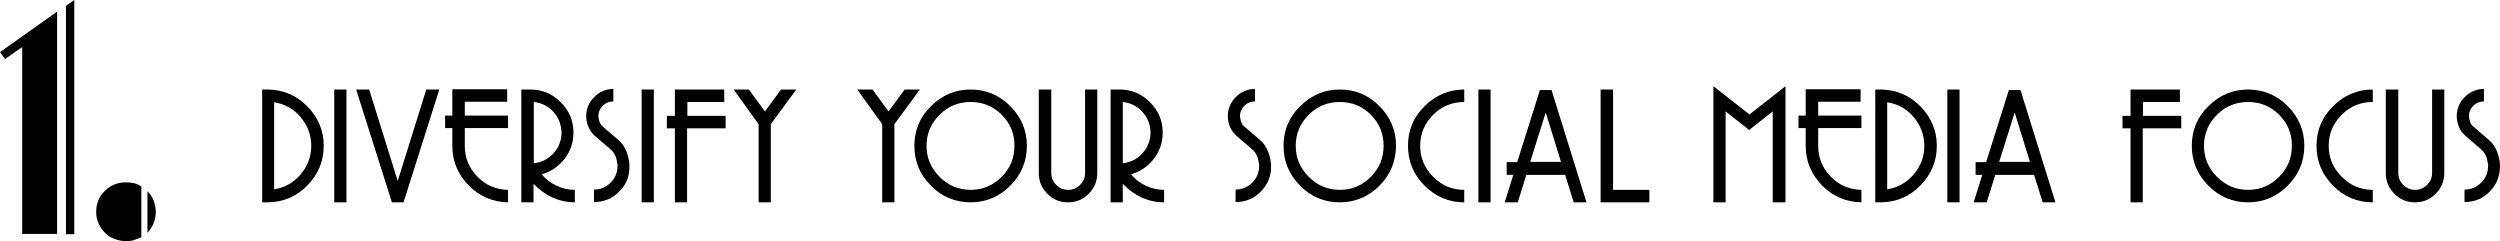 <!-- Generator: Adobe Illustrator 19.2.1, SVG Export Plug-In  -->
<svg version="1.1"
	 xmlns="http://www.w3.org/2000/svg" xmlns:xlink="http://www.w3.org/1999/xlink" xmlns:a="http://ns.adobe.com/AdobeSVGViewerExtensions/3.0/"
	 x="0px" y="0px" width="902px" height="87px" viewBox="0 0 902 87" style="enable-background:new 0 0 902 87;"
	 xml:space="preserve">
<defs>
</defs>
<g>
	<path d="M110.9,66.9c-3.9,4-8.6,6-14.2,6.1c-0.2,0-0.4,0-0.5,0c-0.2,0-0.4,0-0.5,0c-0.2,0-0.4,0-0.6,0s-0.4,0-0.5,0V32.3
		c0.2,0,0.4,0,0.5,0s0.4,0,0.6,0c0.2,0,0.4,0,0.5,0c0.2,0,0.4,0,0.5,0c5.5,0.1,10.3,2.1,14.2,6.1c3.9,4,5.9,8.7,5.9,14.2
		C116.8,58.2,114.8,62.9,110.9,66.9z M108.5,42.3c-2.5-3-5.7-4.8-9.6-5.4v31.4c3.9-0.6,7-2.4,9.6-5.4c2.5-3,3.8-6.4,3.8-10.3
		C112.3,48.8,111,45.3,108.5,42.3z"/>
	<path d="M120.6,73V32.3h4.4V73H120.6z"/>
	<path d="M145.6,73h-4.2l-12.9-40.7h4.7l10.3,33l10.3-33h4.7L145.6,73z"/>
	<path d="M169.1,66.9c-3.9-4-5.9-8.7-5.9-14.3c0-1,0-2.1,0-3.2c0-1.1,0-2.1,0-3.2h-2.6v-4.5h2.6v-9.5H183v4.5h-15.3v5h15.6v4.5
		h-15.6c0,1,0,2.1,0,3.2c0,1.1,0,2.1,0,3.2c0,4.3,1.5,8,4.5,11.1c3,3.1,6.7,4.7,11.1,4.8V73C177.8,72.9,173.1,70.9,169.1,66.9z"/>
	<path d="M199.2,71.2c-2.6-1.2-4.8-2.9-6.7-4.9V73h-4.4V32.3c0.3,0,0.6,0,0.8,0c0.3,0,0.5,0,0.8,0c0.3,0,0.5,0,0.8,0
		c0.3,0,0.6,0,0.8,0c4.3,0,8,1.5,11,4.6c3.1,3,4.6,6.7,4.6,11c0,3.5-1.1,6.7-3.2,9.4c-2.2,2.8-4.9,4.6-8.2,5.6
		c1.4,1.8,3.2,3.1,5.3,4.1c2.1,1,4.3,1.5,6.6,1.5V73C204.6,73,201.8,72.4,199.2,71.2z M199.7,40.4c-1.9-2.1-4.3-3.3-7.1-3.6v22.1
		c2.8-0.3,5.2-1.5,7.1-3.6c1.9-2.1,2.9-4.6,2.9-7.5C202.5,45,201.6,42.5,199.7,40.4z"/>
	<path d="M223.4,69.1c-2.5,2.6-5.6,3.8-9.1,3.8v-4.5c2.3,0,4.3-0.8,6-2.5c1.7-1.7,2.5-3.7,2.5-6c0-0.2,0-0.4,0-0.5
		c0-0.2,0-0.3-0.1-0.5c-0.1-0.9-0.3-1.8-0.7-2.7c-0.4-0.9-0.9-1.6-1.6-2.2c-0.9-0.8-1.9-1.7-2.9-2.5c-1-0.8-1.9-1.7-2.9-2.5
		c-1-0.9-1.8-2-2.3-3.2c-0.5-1.2-0.8-2.5-0.8-3.9c0-2.7,1-5,2.9-6.9c1.9-1.9,4.2-2.9,6.9-2.9v4.5c-1.5,0-2.7,0.5-3.8,1.5
		c-1,1-1.6,2.3-1.6,3.8c0,0.1,0,0.2,0,0.3s0,0.2,0.1,0.3c0,0.6,0.2,1.1,0.4,1.7c0.2,0.5,0.5,1,1,1.4c1,0.8,1.9,1.7,2.9,2.5
		c1,0.8,1.9,1.7,2.9,2.5c1.3,1.1,2.2,2.5,2.8,4c0.6,1.6,1,3.2,1.1,4.8c0,0.1,0,0.1,0,0.2c0,0.1,0,0.1,0,0.2
		C227.2,63.5,226,66.6,223.4,69.1z"/>
	<path d="M231.5,73V32.3h4.4V73H231.5z"/>
	<path d="M247.9,46.3V73h-4.4V46.3h-2.9v-4.5h2.9v-9.5h17.8v4.5h-13.3v5h13.8v4.5H247.9z"/>
	<path d="M278.1,44.8V73h-4.4V44.8l-9-12.5h5.5l5.8,7.9l5.8-7.9h5.5L278.1,44.8z"/>
	<path d="M322.7,44.8V73h-4.4V44.8l-9-12.5h5.5l5.8,7.9l5.8-7.9h5.5L322.7,44.8z"/>
	<path d="M364.5,67c-4,4-8.8,6-14.3,6s-10.4-2-14.3-6c-4-4-6-8.8-6-14.4c0-5.6,2-10.4,6-14.3c4-4,8.8-6,14.3-6s10.4,2,14.3,6
		c4,4,6,8.8,6,14.3C370.5,58.2,368.5,63,364.5,67z M361.4,41.4c-3.1-3.1-6.8-4.6-11.2-4.6c-4.4,0-8.1,1.5-11.2,4.6
		c-3.1,3.1-4.7,6.8-4.7,11.2c0,4.4,1.6,8.1,4.7,11.2c3.1,3.1,6.8,4.7,11.2,4.7c4.4,0,8.1-1.6,11.2-4.7c3.1-3.1,4.6-6.8,4.6-11.2
		C366.1,48.3,364.5,44.5,361.4,41.4z"/>
	<path d="M392.8,69.9c-2.1,2.1-4.5,3.1-7.5,3.1c-2.9,0-5.4-1-7.4-3.1c-2.1-2.1-3.1-4.5-3.1-7.4V32.3h4.5c0,5,0,10,0,15
		s0,10.1,0,15.1c0,1.7,0.6,3.1,1.8,4.3c1.2,1.2,2.6,1.8,4.3,1.8c1.7,0,3.1-0.6,4.3-1.8c1.2-1.2,1.8-2.6,1.8-4.3V32.3h4.4
		c0,5,0,10,0,15s0,10.1,0,15.1C395.9,65.3,394.9,67.8,392.8,69.9z"/>
	<path d="M411.8,71.2c-2.6-1.2-4.8-2.9-6.7-4.9V73h-4.4V32.3c0.3,0,0.6,0,0.8,0c0.3,0,0.5,0,0.8,0c0.3,0,0.5,0,0.8,0
		c0.3,0,0.6,0,0.8,0c4.3,0,8,1.5,11,4.6c3.1,3,4.6,6.7,4.6,11c0,3.5-1.1,6.7-3.2,9.4c-2.2,2.8-4.9,4.6-8.2,5.6
		c1.4,1.8,3.2,3.1,5.3,4.1c2.1,1,4.3,1.5,6.6,1.5V73C417.1,73,414.4,72.4,411.8,71.2z M412.2,40.4c-1.9-2.1-4.3-3.3-7.1-3.6v22.1
		c2.8-0.3,5.2-1.5,7.1-3.6c1.9-2.1,2.9-4.6,2.9-7.5C415.1,45,414.1,42.5,412.2,40.4z"/>
	<path d="M454.9,69.1c-2.5,2.6-5.6,3.8-9.1,3.8v-4.5c2.3,0,4.3-0.8,6-2.5c1.7-1.7,2.5-3.7,2.5-6c0-0.2,0-0.4,0-0.5
		c0-0.2,0-0.3-0.1-0.5c-0.1-0.9-0.3-1.8-0.7-2.7c-0.4-0.9-0.9-1.6-1.6-2.2c-0.9-0.8-1.9-1.7-2.9-2.5c-1-0.8-1.9-1.7-2.9-2.5
		c-1-0.9-1.8-2-2.3-3.2c-0.5-1.2-0.8-2.5-0.8-3.9c0-2.7,1-5,2.9-6.9c1.9-1.9,4.2-2.9,6.9-2.9v4.5c-1.5,0-2.7,0.5-3.8,1.5
		c-1,1-1.6,2.3-1.6,3.8c0,0.1,0,0.2,0,0.3s0,0.2,0.1,0.3c0,0.6,0.2,1.1,0.4,1.7s0.5,1,1,1.4c1,0.8,1.9,1.7,2.9,2.5
		c1,0.8,1.9,1.7,2.9,2.5c1.3,1.1,2.2,2.5,2.8,4s1,3.2,1.1,4.8c0,0.1,0,0.1,0,0.2c0,0.1,0,0.1,0,0.2
		C458.7,63.5,457.4,66.6,454.9,69.1z"/>
	<path d="M497.7,67c-4,4-8.8,6-14.3,6c-5.6,0-10.4-2-14.3-6c-4-4-6-8.8-6-14.4c0-5.6,2-10.4,6-14.3c4-4,8.8-6,14.3-6
		c5.6,0,10.4,2,14.3,6c4,4,6,8.8,6,14.3C503.6,58.2,501.7,63,497.7,67z M494.6,41.4c-3.1-3.1-6.8-4.6-11.2-4.6
		c-4.4,0-8.1,1.5-11.2,4.6c-3.1,3.1-4.7,6.8-4.7,11.2c0,4.4,1.6,8.1,4.7,11.2c3.1,3.1,6.8,4.7,11.2,4.7c4.4,0,8.1-1.6,11.2-4.7
		c3.1-3.1,4.6-6.8,4.6-11.2C499.2,48.3,497.7,44.5,494.6,41.4z"/>
	<path d="M514,67c-4-4-6-8.8-6-14.4c0-5.6,2-10.4,6-14.3c4-4,8.8-6,14.3-6v4.5c-4.4,0-8.1,1.5-11.2,4.6c-3.1,3.1-4.7,6.8-4.7,11.2
		c0,4.4,1.6,8.1,4.7,11.2c3.1,3.1,6.8,4.7,11.2,4.7V73C522.7,73,518,71,514,67z"/>
	<path d="M533.4,73V32.3h4.4V73H533.4z"/>
	<path d="M567.8,73l-3.1-9.9h-14l-3.1,9.9h-4.7l3.1-9.9h-2.4v-4.6h3.8l8.2-26h4.2L572.4,73H567.8z M557.7,40.6l-5.6,17.8h11.1
		L557.7,40.6z"/>
	<path d="M577.5,73V32.3h4.5v36.2h13.1V73H577.5z"/>
	<path d="M639.6,73V40.2l-8.5,6.7l-8.5-6.7V73h-4.4V31.1l13,10.2l13-10.2V73H639.6z"/>
	<path d="M657.4,66.9c-3.9-4-5.9-8.7-5.9-14.3c0-1,0-2.1,0-3.2c0-1.1,0-2.1,0-3.2h-2.6v-4.5h2.6v-9.5h19.8v4.5H656v5h15.6v4.5H656
		c0,1,0,2.1,0,3.2c0,1.1,0,2.1,0,3.2c0,4.3,1.5,8,4.5,11.1c3,3.1,6.7,4.7,11.1,4.8V73C666.1,72.9,661.3,70.9,657.4,66.9z"/>
	<path d="M692.9,66.9c-3.9,4-8.6,6-14.2,6.1c-0.2,0-0.4,0-0.5,0c-0.2,0-0.4,0-0.5,0c-0.2,0-0.4,0-0.6,0c-0.2,0-0.4,0-0.5,0V32.3
		c0.2,0,0.4,0,0.5,0c0.2,0,0.4,0,0.6,0c0.2,0,0.4,0,0.5,0c0.2,0,0.4,0,0.5,0c5.5,0.1,10.3,2.1,14.2,6.1c3.9,4,5.9,8.7,5.9,14.2
		C698.8,58.2,696.8,62.9,692.9,66.9z M690.5,42.3c-2.5-3-5.7-4.8-9.6-5.4v31.4c3.9-0.6,7-2.4,9.6-5.4c2.5-3,3.8-6.4,3.8-10.3
		C694.3,48.8,693,45.3,690.5,42.3z"/>
	<path d="M702.6,73V32.3h4.4V73H702.6z"/>
	<path d="M737,73l-3.1-9.9h-14l-3.1,9.9h-4.7l3.1-9.9h-2.4v-4.6h3.8l8.2-26h4.2L741.6,73H737z M726.9,40.6l-5.6,17.8h11.1
		L726.9,40.6z"/>
	<path d="M773.1,46.3V73h-4.4V46.3h-2.9v-4.5h2.9v-9.5h17.8v4.5h-13.3v5h13.8v4.5H773.1z"/>
	<path d="M825.4,67c-4,4-8.8,6-14.3,6s-10.4-2-14.3-6c-4-4-6-8.8-6-14.4c0-5.6,2-10.4,6-14.3c4-4,8.8-6,14.3-6s10.4,2,14.3,6
		c4,4,6,8.8,6,14.3C831.4,58.2,829.4,63,825.4,67z M822.3,41.4c-3.1-3.1-6.8-4.6-11.2-4.6c-4.4,0-8.1,1.5-11.2,4.6
		c-3.1,3.1-4.7,6.8-4.7,11.2c0,4.4,1.6,8.1,4.7,11.2c3.1,3.1,6.8,4.7,11.2,4.7c4.4,0,8.1-1.6,11.2-4.7c3.1-3.1,4.6-6.8,4.6-11.2
		C827,48.3,825.4,44.5,822.3,41.4z"/>
	<path d="M841.8,67c-4-4-6-8.8-6-14.4c0-5.6,2-10.4,6-14.3c4-4,8.8-6,14.3-6v4.5c-4.4,0-8.1,1.5-11.2,4.6c-3.1,3.1-4.7,6.8-4.7,11.2
		c0,4.4,1.6,8.1,4.7,11.2c3.1,3.1,6.8,4.7,11.2,4.7V73C850.5,73,845.7,71,841.8,67z"/>
	<path d="M878.8,69.9c-2.1,2.1-4.5,3.1-7.5,3.1c-2.9,0-5.4-1-7.4-3.1c-2.1-2.1-3.1-4.5-3.1-7.4V32.3h4.5c0,5,0,10,0,15
		s0,10.1,0,15.1c0,1.7,0.6,3.1,1.8,4.3c1.2,1.2,2.6,1.8,4.3,1.8c1.7,0,3.1-0.6,4.3-1.8c1.2-1.2,1.8-2.6,1.8-4.3V32.3h4.4
		c0,5,0,10,0,15s0,10.1,0,15.1C881.9,65.3,880.9,67.8,878.8,69.9z"/>
	<path d="M898.3,69.1c-2.5,2.6-5.6,3.8-9.1,3.8v-4.5c2.3,0,4.3-0.8,6-2.5c1.7-1.7,2.5-3.7,2.5-6c0-0.2,0-0.4,0-0.5
		c0-0.2,0-0.3-0.1-0.5c-0.1-0.9-0.3-1.8-0.7-2.7c-0.4-0.9-0.9-1.6-1.6-2.2c-0.9-0.8-1.9-1.7-2.9-2.5c-1-0.8-1.9-1.7-2.9-2.5
		c-1-0.9-1.8-2-2.3-3.2c-0.5-1.2-0.8-2.5-0.8-3.9c0-2.7,1-5,2.9-6.9c1.9-1.9,4.2-2.9,6.9-2.9v4.5c-1.5,0-2.7,0.5-3.8,1.5
		c-1,1-1.6,2.3-1.6,3.8c0,0.1,0,0.2,0,0.3s0,0.2,0.1,0.3c0,0.6,0.2,1.1,0.4,1.7s0.5,1,1,1.4c1,0.8,1.9,1.7,2.9,2.5
		c1,0.8,1.9,1.7,2.9,2.5c1.3,1.1,2.2,2.5,2.8,4s1,3.2,1.1,4.8c0,0.1,0,0.1,0,0.2c0,0.1,0,0.1,0,0.2C902,63.5,900.8,66.6,898.3,69.1z
		"/>
</g>
<g>
	<path d="M8,84.5V17l-6.2,4.3L0,18.8L20.6,4.2v80.2H8z M23.8,84.5V2.1l3-2.1v84.5H23.8z"/>
	<path d="M51,85.6c-0.9,0.4-1.7,0.7-2.6,1c-0.9,0.3-1.9,0.4-2.9,0.4c-1.5,0-2.9-0.3-4.2-0.8C40,85.7,38.8,85,37.9,84
		c-1-0.9-1.7-2.1-2.3-3.3c-0.6-1.3-0.9-2.7-0.9-4.2c0-3,1-5.6,3.1-7.6c2.1-2.1,4.6-3.1,7.7-3.1c1,0,2,0.1,2.9,0.3
		c0.9,0.2,1.8,0.6,2.6,1.2V85.6z M56.2,76.5c0,2.8-1,5.3-3,7.5V69c1,1,1.8,2.2,2.3,3.5C55.9,73.8,56.2,75.1,56.2,76.5z"/>
</g>
</svg>
